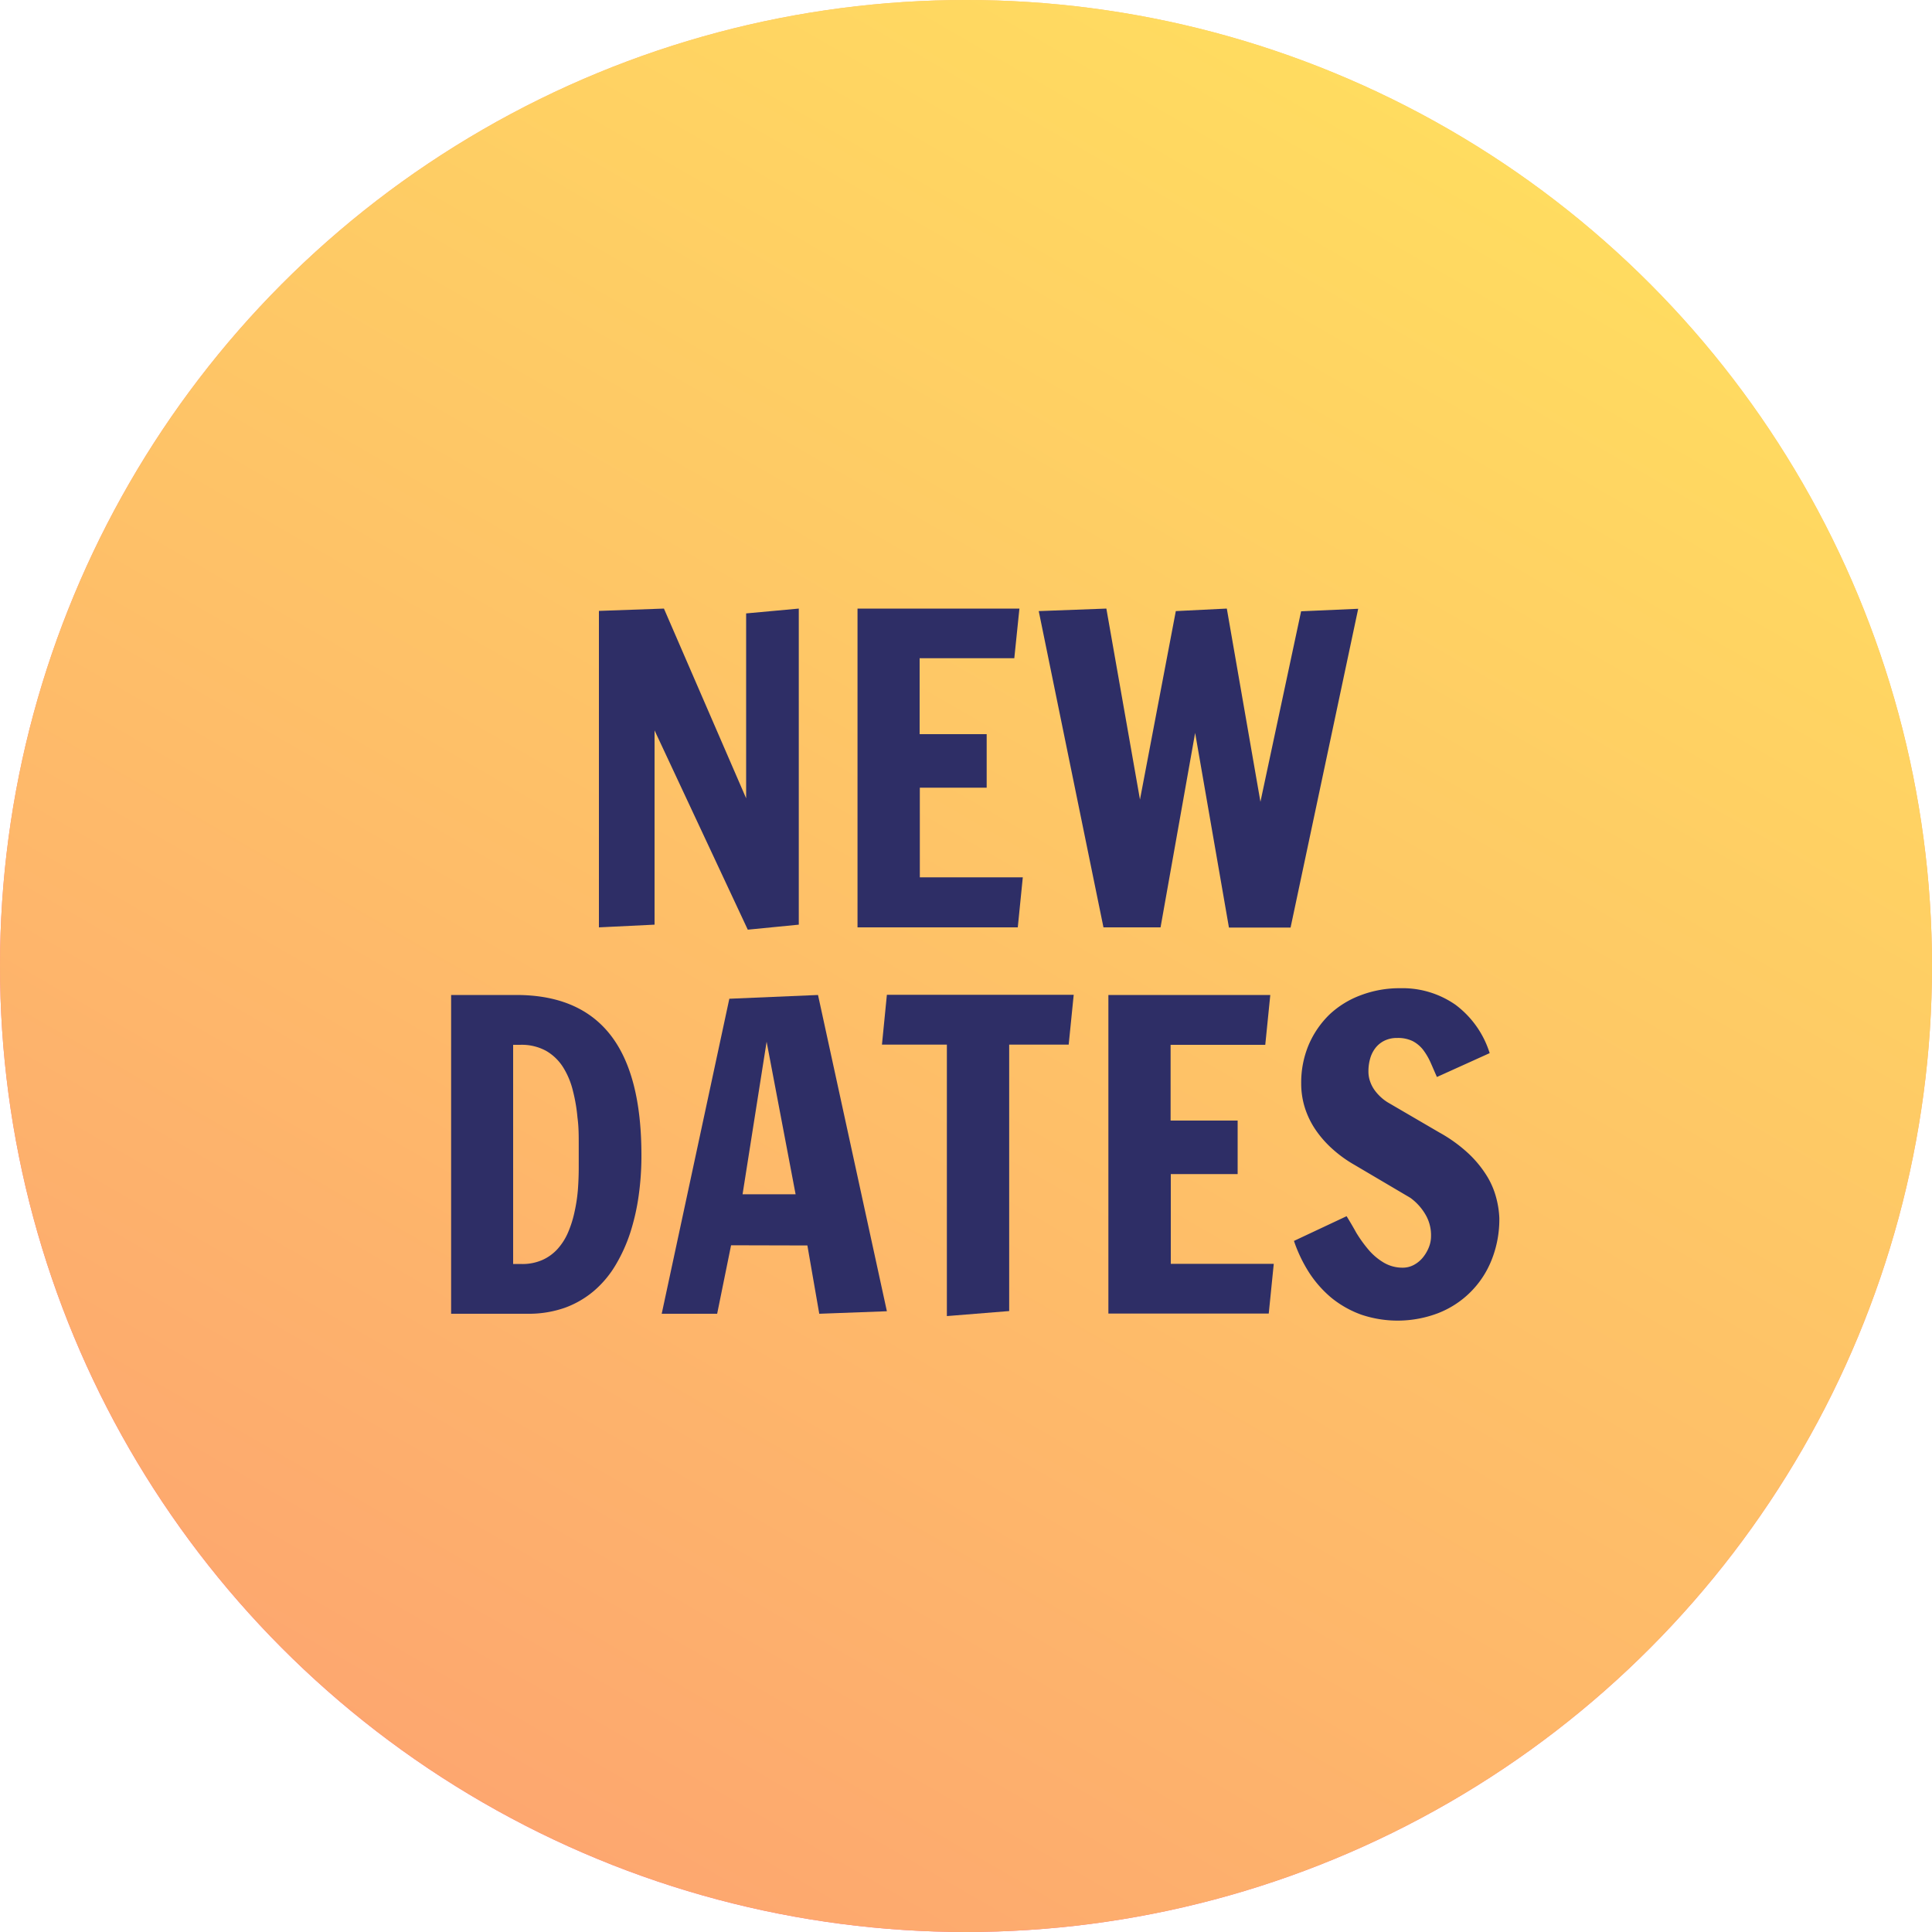 <svg xmlns="http://www.w3.org/2000/svg" xmlns:xlink="http://www.w3.org/1999/xlink" viewBox="0 0 200 200"><defs><style>.a{fill:url(#a);}.b{fill:url(#b);}.c{fill:#2e2e66;}</style><linearGradient id="a" x1="150.01" y1="13.38" x2="49.99" y2="186.62" gradientUnits="userSpaceOnUse"><stop offset="0" stop-color="#ffc76b"/><stop offset="1" stop-color="#ff5b9d"/></linearGradient><linearGradient id="b" x1="150.01" y1="188.62" x2="49.99" y2="15.38" gradientTransform="matrix(1, 0, 0, -1, 0, 202)" gradientUnits="userSpaceOnUse"><stop offset="0" stop-color="#ffdc60"/><stop offset="1" stop-color="#fda76f"/></linearGradient></defs><circle class="a" cx="100" cy="100" r="100"/><circle class="b" cx="100" cy="100" r="100"/><path class="c" d="M67.76,75.61V95.72L62,96V63.24L68.73,63l8.51,19.64V63.5L82.69,63V95.72l-5.28.52Z"/><path class="c" d="M88.77,63h16.76L105,68.14h-9.8V76h6.94l0,5.54H95.22v9.28h10.66L105.36,96H88.77Z"/><path class="c" d="M120.14,96h-5.91l-6.7-32.74,7-.26,3.48,19.77,3.71-19.51L127,63l3.48,20,4.21-19.72,5.91-.26-7,33h-6.38l-3.5-20.15Z"/><path class="c" d="M46.7,103h6.74q6.51,0,9.74,4.12t3.22,12.51a29.46,29.46,0,0,1-.28,4.11,22.8,22.8,0,0,1-.87,3.85,16.55,16.55,0,0,1-1.52,3.36,10.71,10.71,0,0,1-2.23,2.67,9.86,9.86,0,0,1-3,1.75,11.26,11.26,0,0,1-3.89.63H46.7Zm6.42,5.16v22.69H54a5.12,5.12,0,0,0,2.15-.42,4.7,4.7,0,0,0,1.58-1.15,6.22,6.22,0,0,0,1.08-1.71,11.34,11.34,0,0,0,.66-2.09,16.68,16.68,0,0,0,.35-2.28c.06-.79.09-1.57.09-2.35v-2.4c0-.9,0-1.82-.13-2.76a16.93,16.93,0,0,0-.47-2.76,8.23,8.23,0,0,0-1-2.42,5.11,5.11,0,0,0-1.75-1.71,5.24,5.24,0,0,0-2.72-.64Z"/><path class="c" d="M75.68,128.91,74.24,136H68.5l7-32.61,9.18-.39,7.13,32.74-7,.26-1.23-7.07Zm6.68-5.28-3-15.79-2.49,15.79Z"/><path class="c" d="M91.3,108.14l.51-5.16h19.34l-.52,5.16h-6.16v27.58l-6.45.52v-28.1Z"/><path class="c" d="M114.74,103H131.5l-.52,5.16h-9.8V116h6.94l0,5.54h-6.92v9.29h10.66l-.52,5.15H114.74Z"/><path class="c" d="M148.07,109.94a6.77,6.77,0,0,0-.77-1.29,3.37,3.37,0,0,0-1.07-.88,3.48,3.48,0,0,0-1.59-.32,2.91,2.91,0,0,0-1.32.28,2.66,2.66,0,0,0-.93.75,3.16,3.16,0,0,0-.55,1.1,4.64,4.64,0,0,0-.18,1.3,3.06,3.06,0,0,0,.17,1.06,3.47,3.47,0,0,0,.46.9,4.66,4.66,0,0,0,.66.74,4.5,4.5,0,0,0,.73.55l5.33,3.11a15.25,15.25,0,0,1,3.09,2.25,11.55,11.55,0,0,1,1.88,2.34,8.4,8.4,0,0,1,.93,2.25,9.56,9.56,0,0,1,.3,2,11.31,11.31,0,0,1-.8,4.35,9.74,9.74,0,0,1-5.57,5.52,11.77,11.77,0,0,1-7.93.14,10.61,10.61,0,0,1-3.07-1.73,11.69,11.69,0,0,1-2.32-2.62,15,15,0,0,1-1.57-3.28l5.45-2.56c.32.52.66,1.09,1,1.71a13.72,13.72,0,0,0,1.25,1.74,6.25,6.25,0,0,0,1.57,1.34,3.81,3.81,0,0,0,2,.54,2.42,2.42,0,0,0,1.11-.27,3.06,3.06,0,0,0,.92-.73,4,4,0,0,0,.64-1.05,3.09,3.09,0,0,0,.25-1.24,4.2,4.2,0,0,0-.63-2.3A5.63,5.63,0,0,0,146,124l-5.78-3.41A13,13,0,0,1,138,119a11,11,0,0,1-1.74-1.94,8.79,8.79,0,0,1-1.15-2.29,8.31,8.31,0,0,1-.41-2.62,10.06,10.06,0,0,1,.78-4,9.7,9.7,0,0,1,2.15-3.13,9.58,9.58,0,0,1,3.25-2,11.27,11.27,0,0,1,4.07-.72,9.58,9.58,0,0,1,5.73,1.72,9.93,9.93,0,0,1,3.53,5l-5.46,2.47C148.53,111,148.29,110.43,148.07,109.94Z"/></svg>